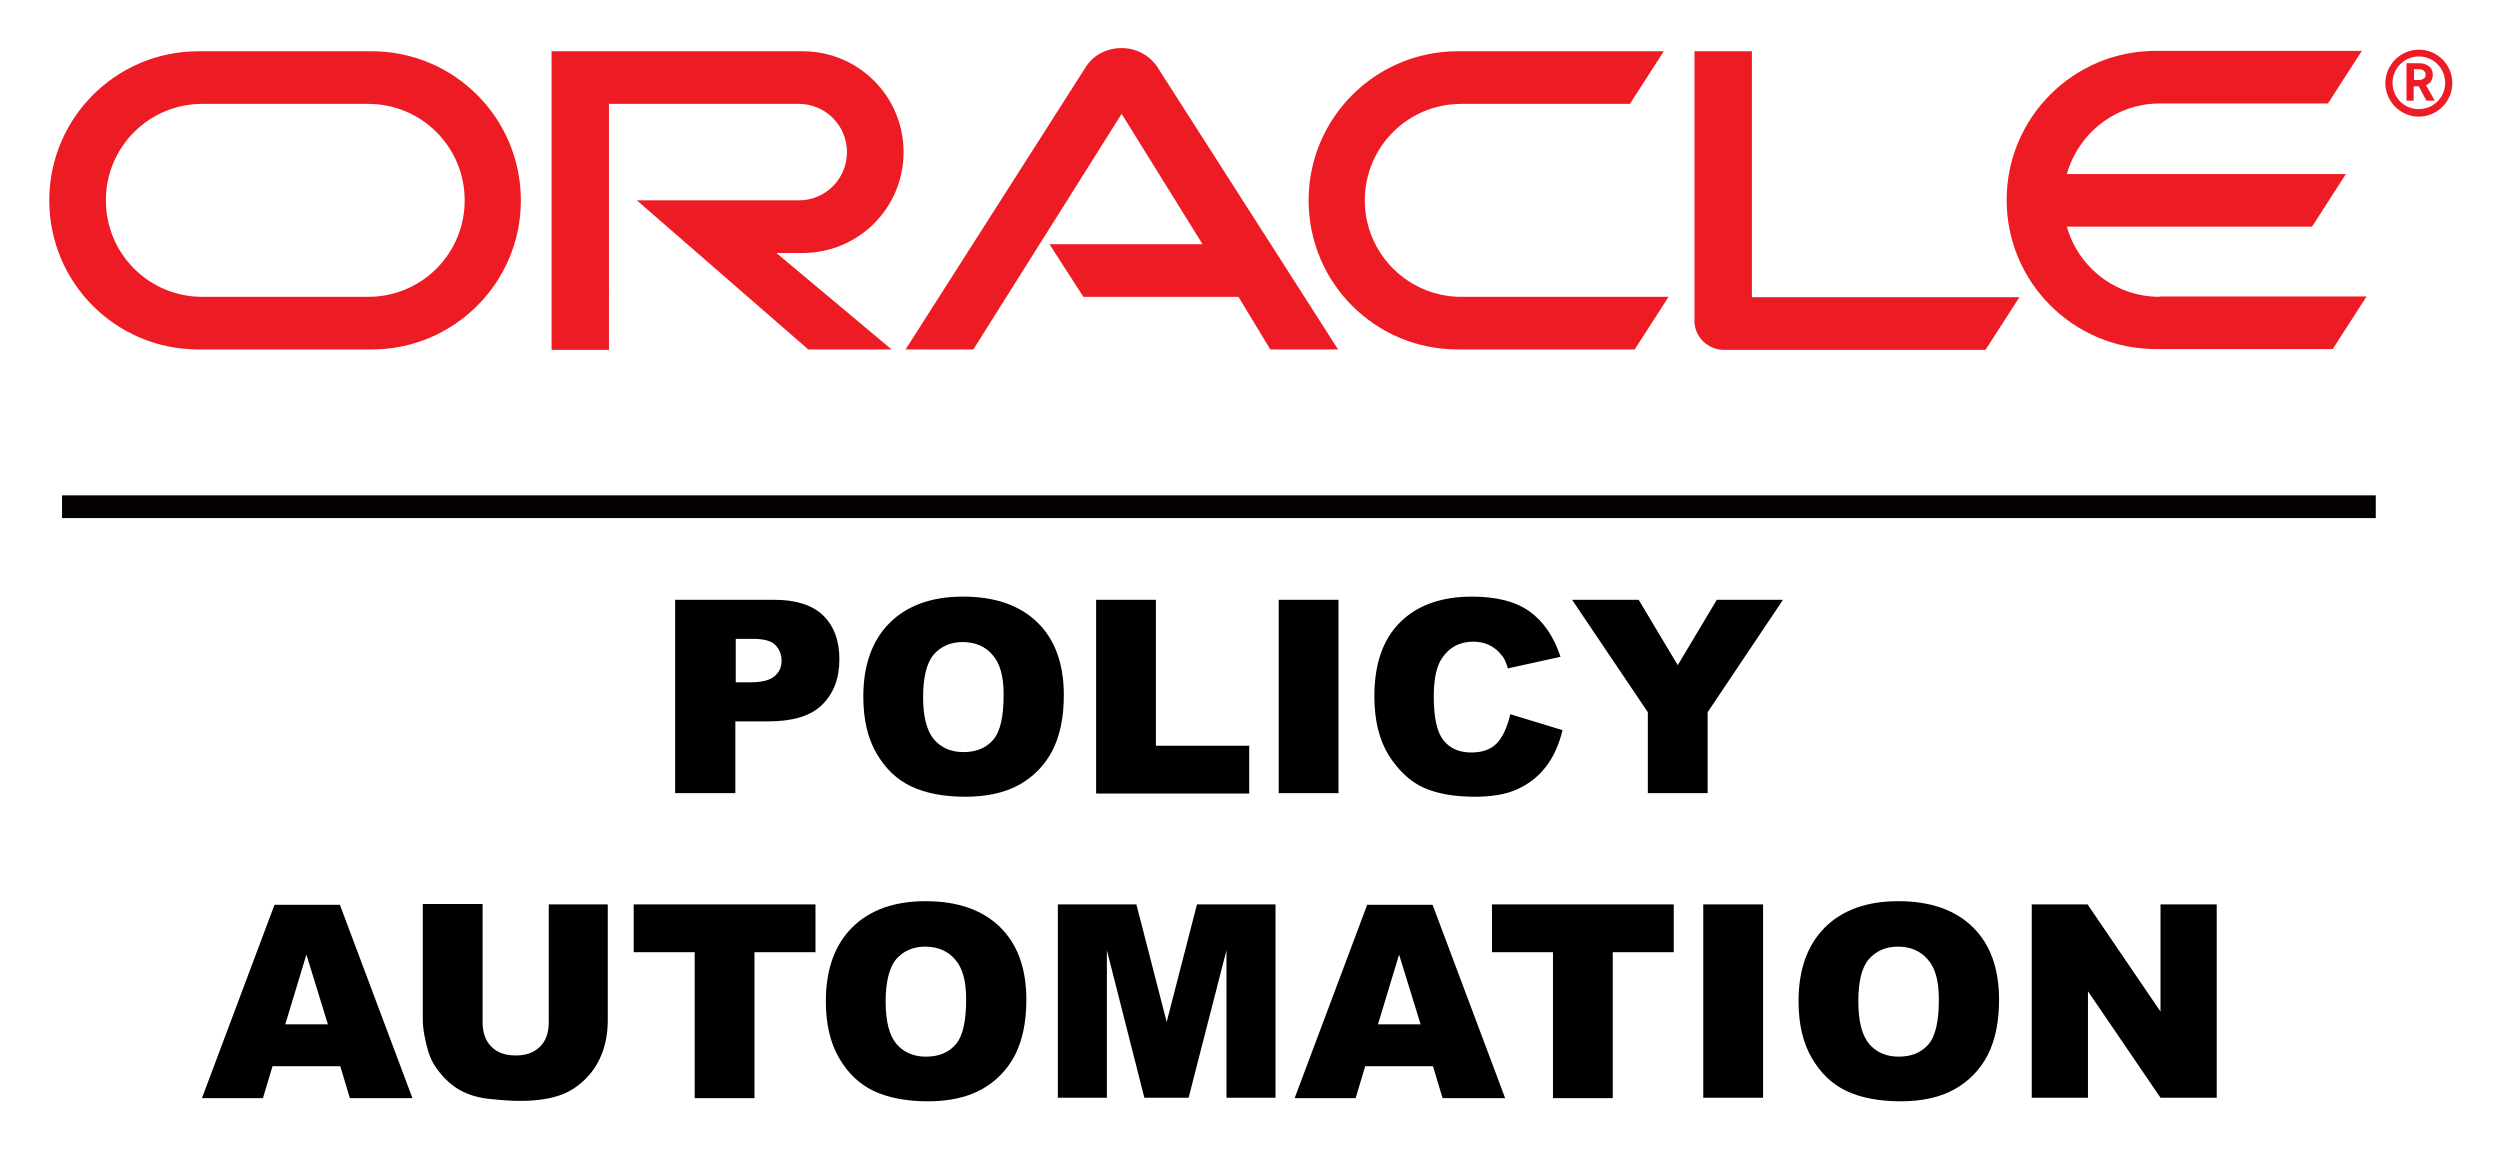 <svg xmlns="http://www.w3.org/2000/svg" role="img" viewBox="2.44 7.44 627.12 288.12"><title>Oracle Policy Automation logo</title><style>svg {enable-background:new 0 0 627.1 300}</style><g><path fill="#ed1c24" d="M265.7 68.7h38.4L283.8 36l-37.2 59.1h-17l45.3-71c1.9-2.9 5.2-4.6 8.9-4.6 3.6 0 6.8 1.7 8.8 4.5l45.5 71.1h-17l-8-13.2h-38.9l-8.5-13.2zm176.2 13.2V20.3h-14.4V88c0 1.9.8 3.7 2.1 5 1.4 1.4 3.3 2.2 5.3 2.2h65.6L509 82h-67.1v-.1zm-238.1-11c14 0 25.3-11.3 25.3-25.3s-11.3-25.3-25.3-25.3h-63v74.9h14.4V33.5h47.6c6.7 0 12.1 5.4 12.1 12.1 0 6.7-5.4 12.1-12.1 12.1h-40.6l43 37.4h20.9l-28.9-24.2h6.6zM52.2 95.1c-20.7 0-37.4-16.7-37.4-37.4s16.8-37.4 37.4-37.4h43.5c20.7 0 37.4 16.8 37.4 37.4 0 20.7-16.8 37.4-37.4 37.4H52.2zm42.6-13.2c13.4 0 24.2-10.8 24.2-24.2 0-13.4-10.8-24.2-24.2-24.2H53.2C39.8 33.5 29 44.3 29 57.7c0 13.4 10.8 24.2 24.2 24.2h41.6zm273.3 13.2c-20.7 0-37.4-16.7-37.4-37.4s16.8-37.4 37.4-37.4h51.7l-8.5 13.2H369c-13.4 0-24.2 10.8-24.2 24.2 0 13.4 10.9 24.2 24.2 24.2h52l-8.5 13.2h-44.4zm176.1-13.2c-11.1 0-20.4-7.4-23.3-17.6h61.5l8.5-13.2h-70c2.9-10.2 12.2-17.7 23.3-17.7h42.2l8.5-13.2h-51.7c-20.7 0-37.4 16.8-37.4 37.4 0 20.7 16.8 37.4 37.4 37.4h44.4l8.5-13.2h-51.9v.1zm58.4-53.7c0-3.6 3-6.6 6.6-6.6 3.7 0 6.6 3 6.6 6.6 0 3.7-2.9 6.6-6.6 6.6-3.6.1-6.6-2.9-6.6-6.6zm6.6 8.5c4.6 0 8.4-3.8 8.4-8.4 0-4.7-3.8-8.4-8.4-8.4-4.6 0-8.4 3.8-8.4 8.4 0 4.6 3.8 8.4 8.4 8.4zm-.8-13.4c1.3 0 1.8 0 2.5.3 1.7.6 1.8 2.1 1.8 2.6 0 .1 0 .4-.1.8s-.3 1.1-1.2 1.6c-.1.1-.2.1-.4.2l2.2 3.9h-2.1l-1.9-3.6h-1.3v3.6h-1.8v-9.4h2.3zm.7 4.2c.6 0 1.2-.1 1.6-.6.2-.2.2-.5.2-.8 0-.5-.3-.9-.7-1.1-.4-.2-.9-.2-1.7-.2h-.5v2.7h1.1z"/></g><path fill="#050100" d="M18 131.7h580.4v5.7H18z"/><g><path d="M171.8 157.9h24.9c5.4 0 9.5 1.3 12.2 3.9 2.7 2.6 4.1 6.3 4.1 11 0 4.9-1.5 8.7-4.4 11.5-2.9 2.8-7.4 4.1-13.5 4.1h-8.2v18h-15.1v-48.5zm15.1 20.7h3.7c2.9 0 4.9-.5 6.1-1.5 1.2-1 1.8-2.3 1.8-3.9 0-1.5-.5-2.8-1.5-3.9s-2.9-1.6-5.7-1.6H187v10.9zm32.1 3.6c0-7.9 2.2-14.1 6.6-18.5 4.4-4.4 10.6-6.6 18.4-6.6 8.1 0 14.3 2.2 18.7 6.5 4.4 4.3 6.6 10.4 6.6 18.2 0 5.7-1 10.3-2.9 14-1.9 3.6-4.7 6.5-8.3 8.5-3.6 2-8.1 3-13.5 3-5.5 0-10-.9-13.6-2.6-3.6-1.7-6.5-4.5-8.7-8.3-2.2-3.8-3.3-8.5-3.3-14.2zm15 .1c0 4.9.9 8.4 2.7 10.6 1.8 2.1 4.3 3.2 7.4 3.2 3.2 0 5.7-1 7.5-3.1s2.6-5.9 2.6-11.3c0-4.6-.9-7.9-2.8-10-1.8-2.1-4.3-3.2-7.5-3.2-3 0-5.5 1.1-7.3 3.2-1.7 2.1-2.6 5.6-2.6 10.6zm43.4-24.4h15v36.6h23.4v12h-38.4v-48.6zm45.8 0h15v48.5h-15v-48.5zm58.1 28.7l13.1 4c-.9 3.7-2.3 6.8-4.2 9.2-1.9 2.5-4.3 4.3-7.1 5.6-2.8 1.3-6.4 1.9-10.7 1.9-5.3 0-9.6-.8-12.9-2.3s-6.2-4.2-8.7-8.1c-2.4-3.9-3.6-8.8-3.6-14.8 0-8 2.1-14.2 6.4-18.5 4.3-4.3 10.3-6.5 18.1-6.5 6.1 0 10.9 1.2 14.4 3.7s6.1 6.3 7.8 11.4l-13.2 2.9c-.5-1.5-.9-2.6-1.5-3.2-.8-1.1-1.9-2-3.1-2.6-1.2-.6-2.6-.9-4.1-.9-3.4 0-6 1.4-7.8 4.1-1.4 2-2.1 5.2-2.1 9.6 0 5.4.8 9.1 2.5 11.1 1.6 2 3.9 3 6.9 3 2.9 0 5-.8 6.5-2.4s2.6-4.2 3.3-7.2zm15.5-28.7h16.7l9.8 16.4 9.8-16.4h16.6l-18.9 28.2v20.3h-15v-20.3l-19-28.2zm-309 117h-17l-2.4 8H53.1l18.2-48.5h16.4l18.2 48.5H90.2l-2.4-8zm-3.1-10.5l-5.4-17.5-5.3 17.5h10.7zm55.2-30.1h15v28.9c0 2.9-.4 5.6-1.3 8.1s-2.3 4.8-4.2 6.7c-1.9 1.9-3.9 3.2-6 4-2.9 1.1-6.4 1.6-10.5 1.6-2.4 0-4.9-.2-7.7-.5s-5.1-1-7-2c-1.9-1-3.6-2.4-5.1-4.2-1.6-1.8-2.6-3.7-3.2-5.6-.9-3.1-1.4-5.8-1.4-8.2v-28.9h15v29.6c0 2.6.7 4.7 2.2 6.2s3.5 2.2 6.1 2.2c2.6 0 4.6-.7 6.1-2.2 1.5-1.5 2.2-3.5 2.2-6.2v-29.5zm21.5 0H207v12h-15.3v36.6h-15v-36.6h-15.3v-12zm48.2 24.3c0-7.9 2.2-14.1 6.6-18.5 4.4-4.4 10.6-6.6 18.4-6.6 8.1 0 14.3 2.2 18.7 6.5 4.4 4.3 6.6 10.4 6.6 18.2 0 5.7-1 10.3-2.9 14-1.9 3.6-4.7 6.5-8.3 8.5-3.6 2-8.1 3-13.5 3-5.5 0-10-.9-13.6-2.6-3.6-1.7-6.5-4.5-8.7-8.3-2.2-3.8-3.3-8.5-3.3-14.2zm15 .1c0 4.9.9 8.4 2.7 10.6 1.8 2.1 4.3 3.2 7.4 3.2 3.2 0 5.7-1 7.5-3.1s2.6-5.9 2.6-11.3c0-4.6-.9-7.9-2.8-10-1.8-2.1-4.3-3.2-7.5-3.2-3 0-5.5 1.1-7.3 3.2-1.7 2.1-2.6 5.7-2.6 10.6zm43.2-24.4h19.7l7.6 29.5 7.6-29.5h19.7v48.5h-12.3v-37l-9.5 37h-11.1l-9.4-37v37h-12.3v-48.5zm94.1 40.6h-17l-2.4 8h-15.3l18.2-48.5h16.4l18.2 48.5h-15.7l-2.4-8zm-3.1-10.5l-5.4-17.5-5.3 17.5h10.7zm17.9-30.1h45.6v12H407v36.6h-15v-36.6h-15.3v-12zm53 0h15v48.5h-15v-48.5zm23.9 24.3c0-7.9 2.2-14.1 6.6-18.5 4.4-4.4 10.6-6.6 18.4-6.6 8.1 0 14.3 2.2 18.7 6.5 4.4 4.3 6.6 10.4 6.6 18.2 0 5.7-1 10.3-2.9 14-1.9 3.6-4.7 6.5-8.3 8.5-3.6 2-8.1 3-13.5 3-5.5 0-10-.9-13.6-2.6-3.6-1.7-6.5-4.5-8.7-8.3-2.2-3.8-3.3-8.5-3.3-14.2zm15 .1c0 4.9.9 8.4 2.7 10.6 1.8 2.1 4.3 3.2 7.4 3.2 3.2 0 5.7-1 7.5-3.1 1.8-2.1 2.6-5.9 2.6-11.3 0-4.6-.9-7.9-2.8-10-1.8-2.1-4.3-3.2-7.5-3.2-3 0-5.5 1.1-7.3 3.2s-2.6 5.7-2.6 10.6zm43.5-24.4h14l18.3 26.9v-26.9h14.1v48.5h-14.1l-18.2-26.7v26.7h-14.1v-48.5z"/></g></svg>